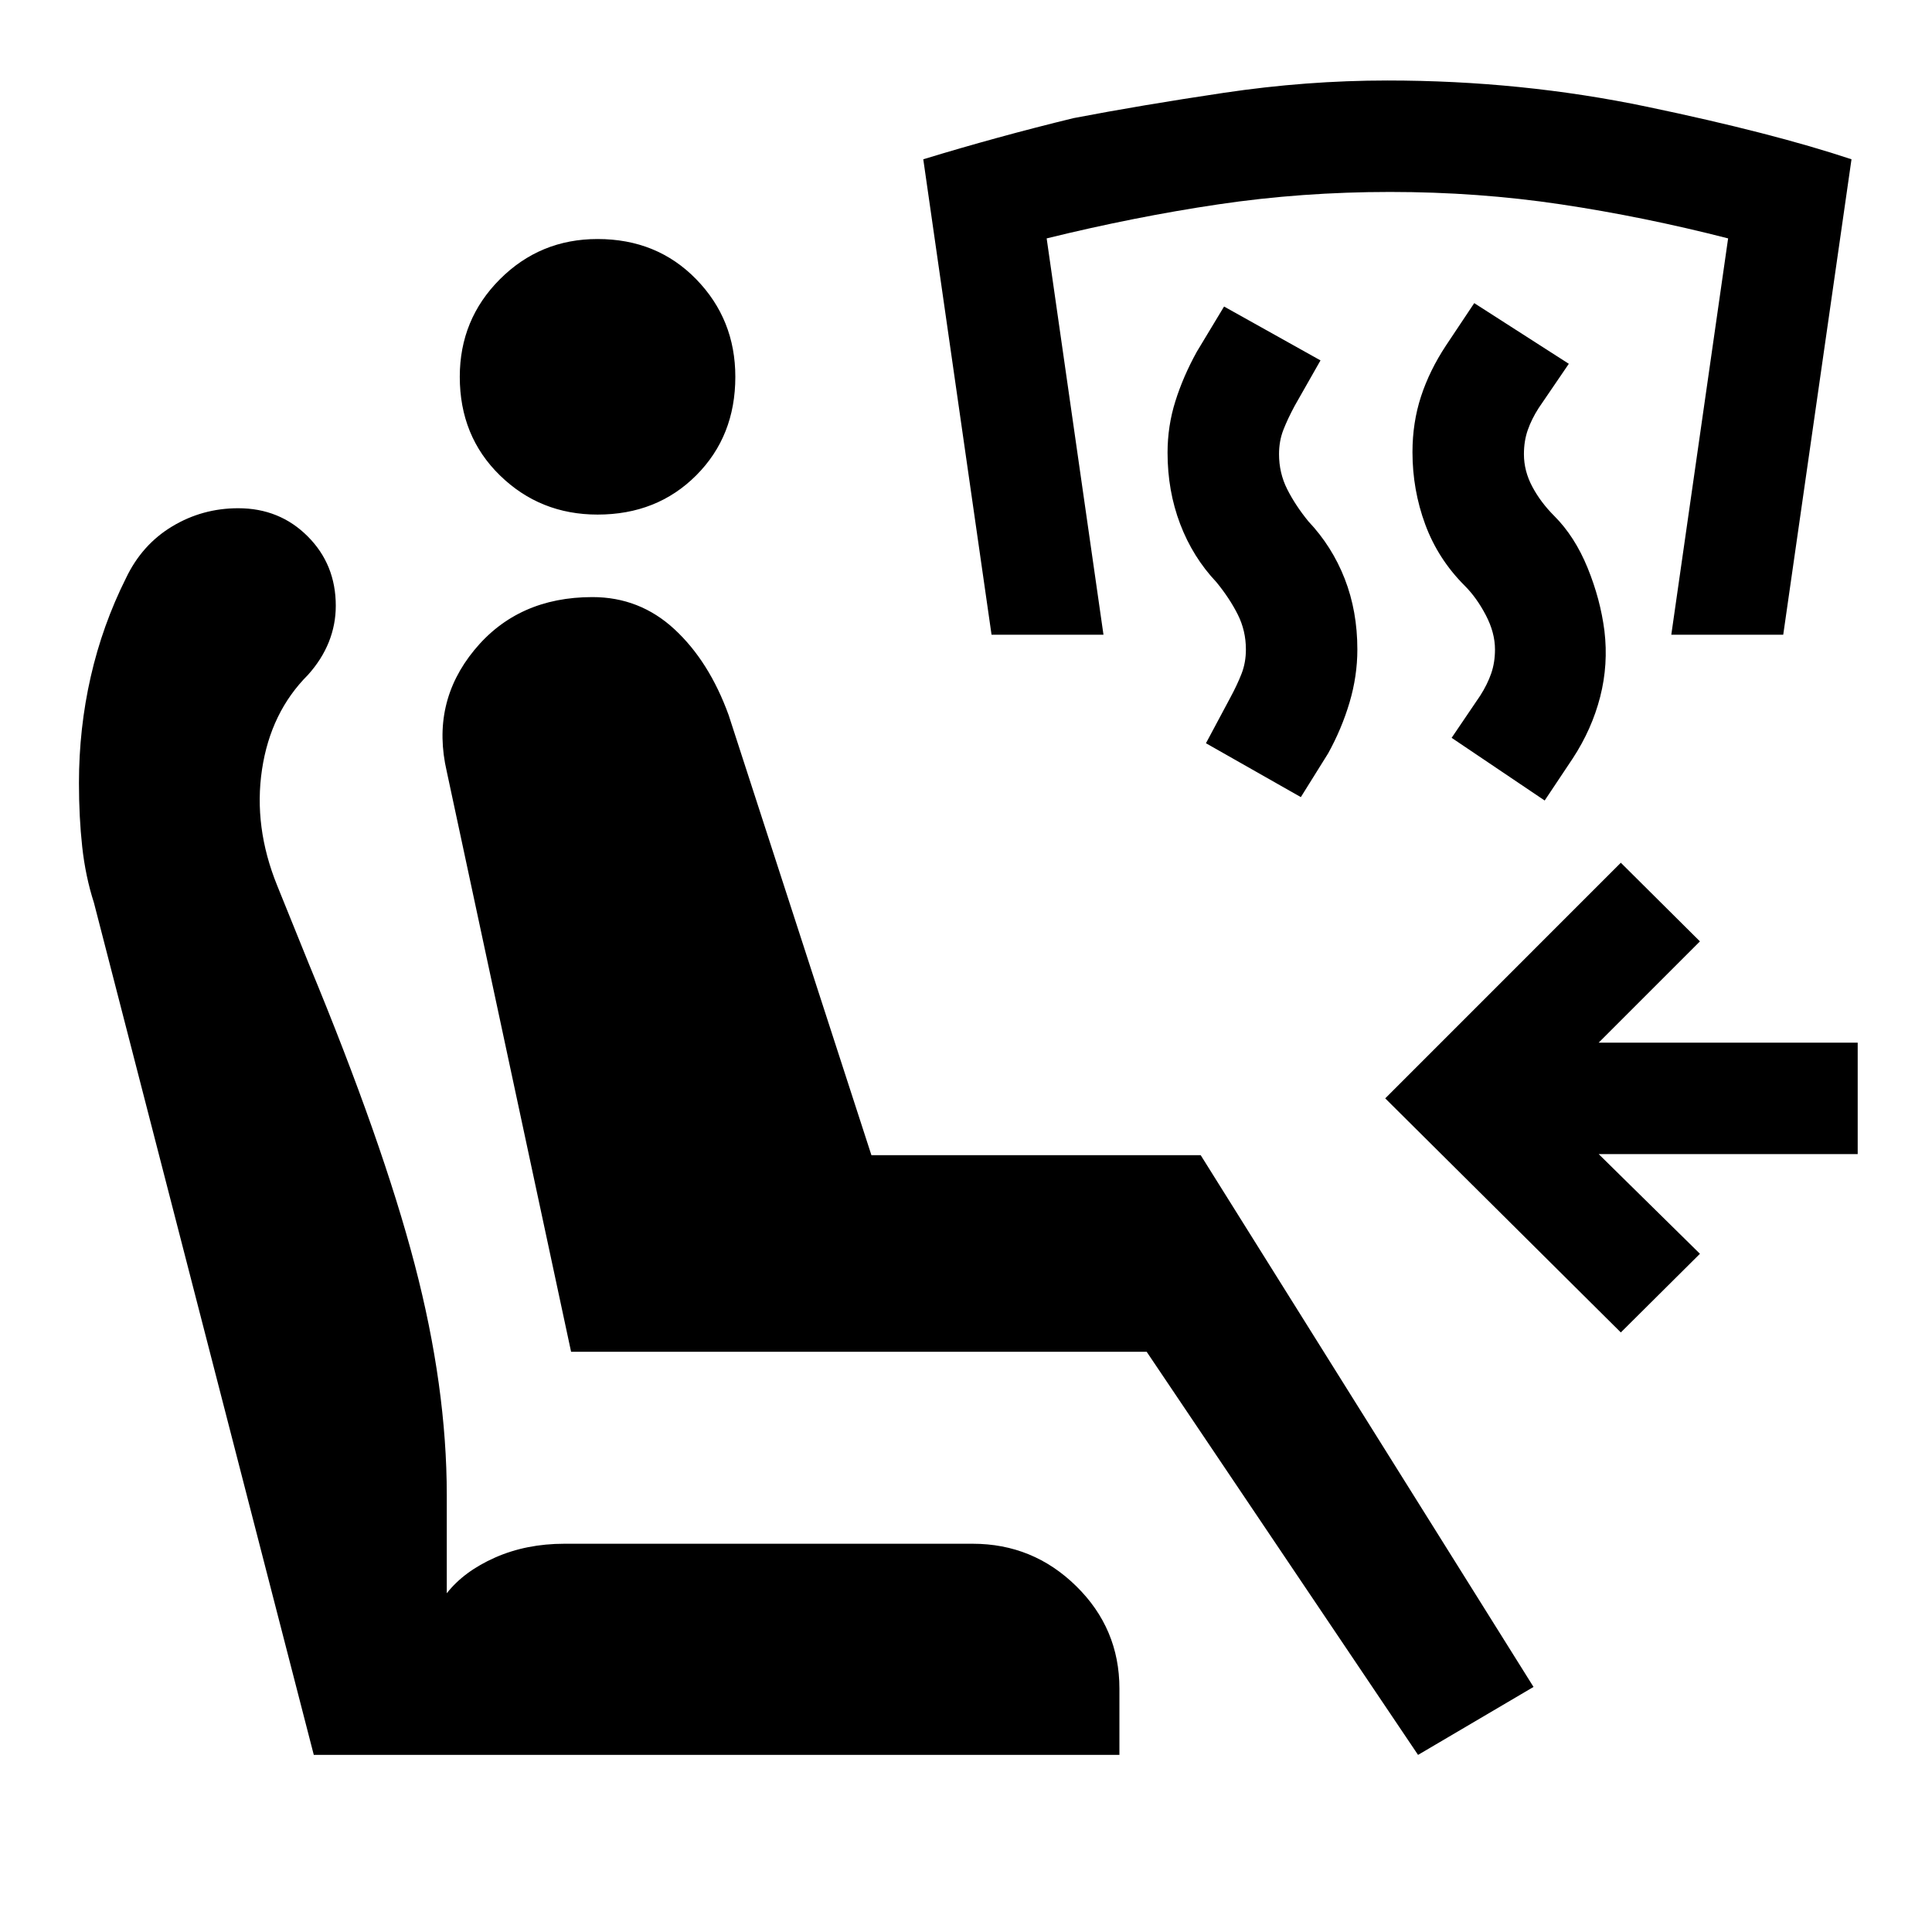 <svg xmlns="http://www.w3.org/2000/svg" height="24" viewBox="0 -960 960 960" width="24"><path d="M704.62-88 569.77-288.31h-286L222-576.62q-7.92-34.07 13.69-60.38 21.62-26.31 58.69-26.31 23.47 0 40.74 15.96 17.27 15.97 26.96 42.73L433-386h163.62L762-121.77 704.62-88Zm-148.39 0H155.92L46.69-511.38q-4.23-13.16-5.84-27.85-1.62-14.69-1.62-31.69 0-27.16 5.85-52.81 5.84-25.65 17.54-49.04 7.92-16.61 22.92-25.65 15-9.04 32.84-9.04 20.54 0 34.5 13.96 13.97 13.96 13.97 34.5 0 9.38-3.47 18.04-3.46 8.65-10.38 16.34-18.54 18.54-22.81 47-4.27 28.47 7.5 57.54l15.93 39.39q36.46 88 52.42 148.92Q222-270.85 222-217.08v48.77q8.54-10.92 24.04-17.77 15.5-6.84 34.42-6.84h202.85q30 0 51.46 21.07 21.46 21.08 21.46 50.85v33ZM296.92-704.31q-28.54 0-48.5-19.46t-19.96-49q0-28.54 19.96-48.5t48.5-19.96q29.54 0 49 19.96t19.46 48.5q0 29.54-19.46 49t-49 19.46Zm508.46 406.39L688.31-414.23l117.07-117.08 39.31 39.08-50.31 50.31h128.7v55.38h-128.7L844.69-337l-39.31 39.08Zm-37.84-264.31-46.23-31.15 14.23-21q3.54-5.54 5.42-10.97 1.89-5.42 1.89-11.96 0-8.31-4.54-17T727.77-669q-13.23-13.23-19.58-30.42-6.34-17.2-6.34-35.89 0-14.69 4.23-27.65 4.23-12.96 12.46-25.42l14-21 47 30.15-15 22q-3.54 5.54-5.42 10.96-1.89 5.42-1.89 11.96 0 8.31 4.15 16.12 4.16 7.81 10.93 14.57 10.23 10.24 16.57 25.81 6.35 15.58 8.35 31.27 2 16.69-2.11 32.77-4.12 16.08-13.58 30.54l-14 21Zm-121.16-1.69-47.15-26.77 12-22.46q3.54-6.54 5.69-12.08 2.16-5.54 2.16-12.08 0-9.31-4.04-17.34-4.04-8.04-10.58-16.04-11.77-12.46-18.04-28.93-6.27-16.46-6.27-35.46 0-13.23 3.89-25.57 3.88-12.35 10.65-24.58l13.54-22.46 47.92 26.77-12.77 22.46q-3.53 6.54-5.69 12.08-2.15 5.53-2.15 12.07 0 9.31 4.04 17.35 4.04 8.04 10.57 16.04 11.77 12.46 18.04 28.54 6.27 16.07 6.27 35.07 0 13.23-3.88 26.35-3.89 13.11-10.66 25.34l-13.54 21.7Zm-153.69-80.7-33.92-236.23q36.77-11.23 74.69-20.46 33.69-6.46 74.69-12.57 41-6.12 81.23-6.12 66.62 0 129.01 13.04 62.38 13.04 101.61 26.11l-33.92 236.23h-55.62l28.23-196.92q-42-10.77-83.11-16.92-41.12-6.16-84.89-6.16t-85.27 6.16q-41.5 6.15-85.34 16.92l28.23 196.92h-55.62Z"/></svg>